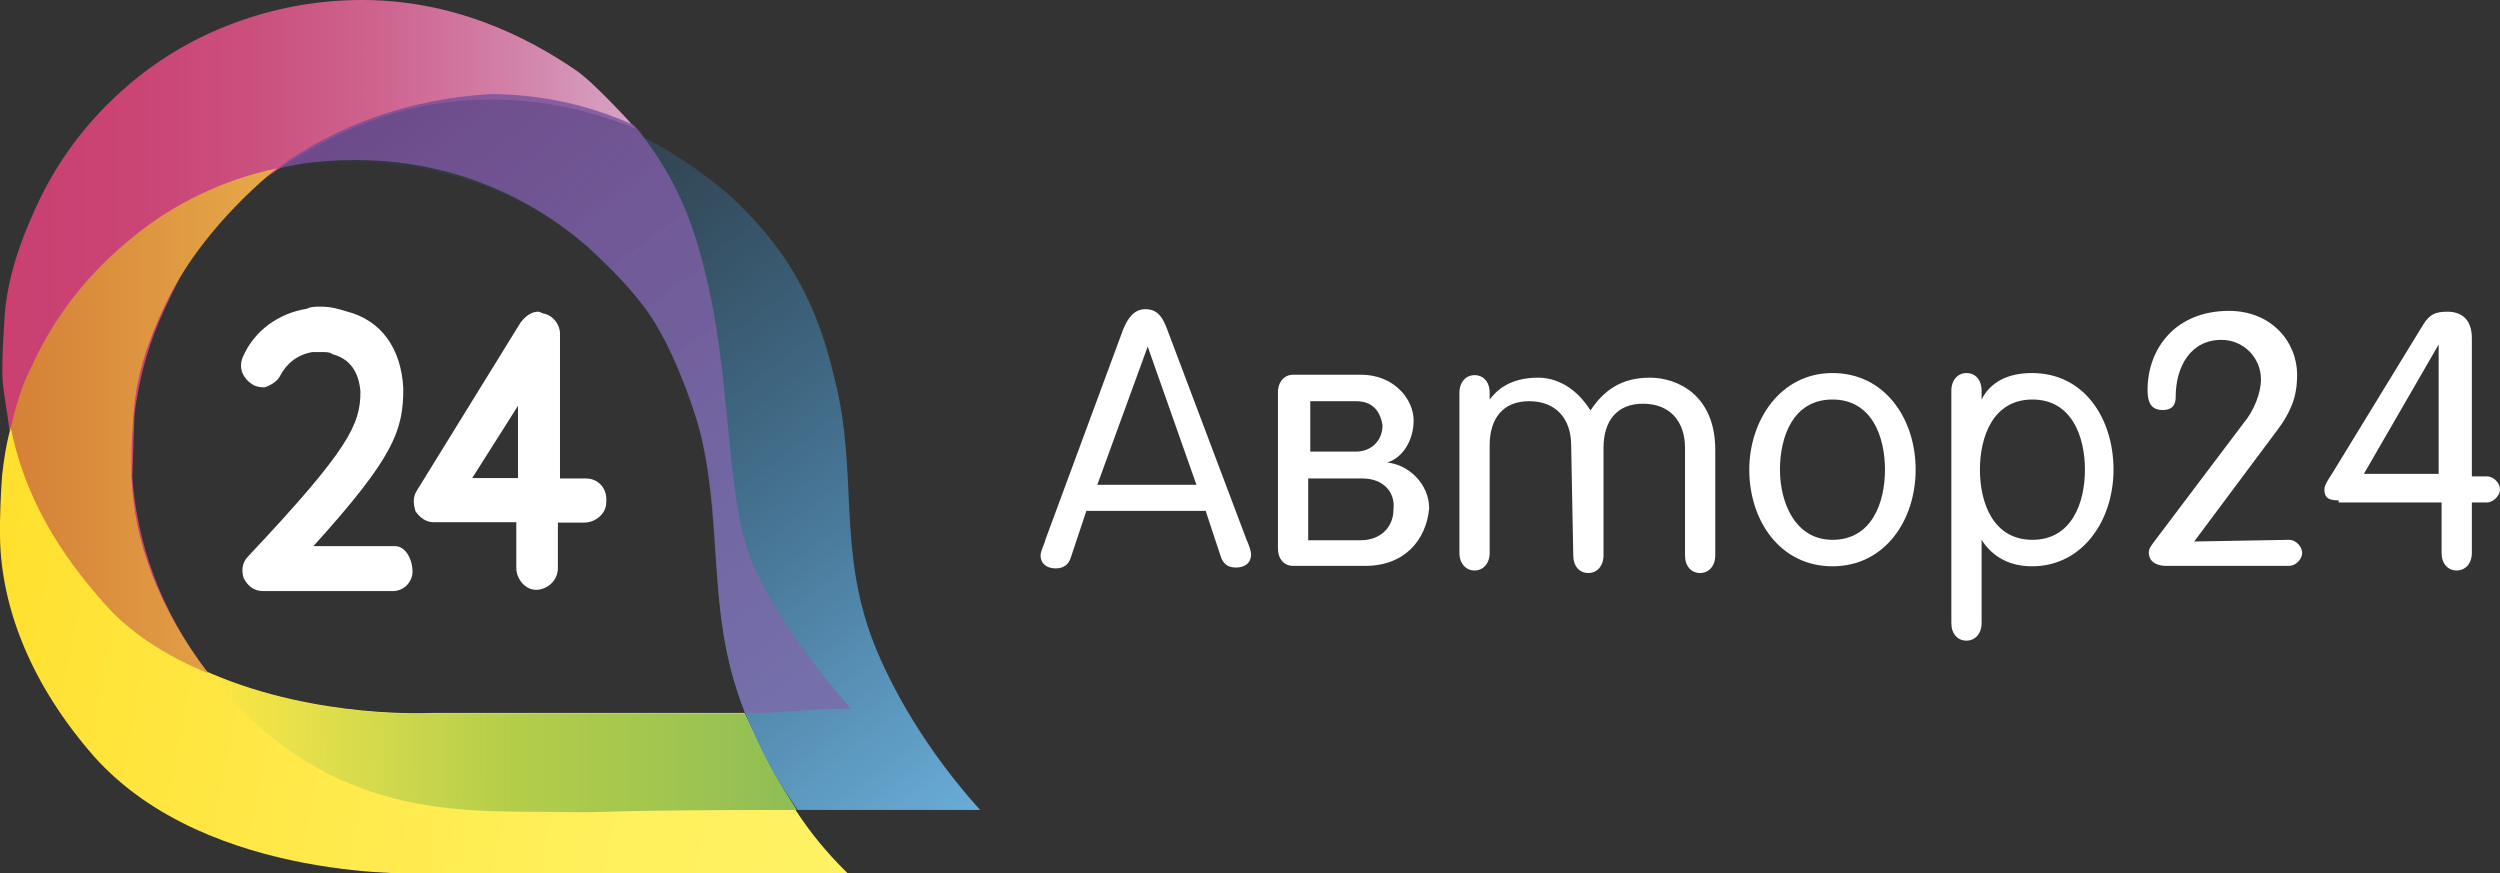 <?xml version="1.0" encoding="utf-8"?>
<!-- Generator: Adobe Illustrator 18.0.0, SVG Export Plug-In . SVG Version: 6.00 Build 0)  -->
<!DOCTYPE svg PUBLIC "-//W3C//DTD SVG 1.1//EN" "http://www.w3.org/Graphics/SVG/1.1/DTD/svg11.dtd">
<svg version="1.1" id="Layer_1" xmlns="http://www.w3.org/2000/svg" xmlns:xlink="http://www.w3.org/1999/xlink" x="0px" y="0px"
	 viewBox="-180.5 1060.8 595.1 207.9" enable-background="new -180.5 1060.8 595.1 207.9" xml:space="preserve">
<rect x="-180.5" y="1060.8" width="595.1" height="207.9" fill="#333333" stroke="none"/>
<g id="Layer_1_1_">
	
		<linearGradient id="SVGID_1_" gradientUnits="userSpaceOnUse" x1="-180.703" y1="396.371" x2="-151.986" y2="396.371" gradientTransform="matrix(5.225 0 0 5.225 764.669 -929.878)">
		<stop  offset="0" style="stop-color:#C94071"/>
		<stop  offset="0.202" style="stop-color:#CA4474"/>
		<stop  offset="0.401" style="stop-color:#CB507E"/>
		<stop  offset="0.601" style="stop-color:#CE648F"/>
		<stop  offset="0.799" style="stop-color:#D280A7"/>
		<stop  offset="0.996" style="stop-color:#D7A3C5"/>
		<stop  offset="1" style="stop-color:#D7A4C6"/>
	</linearGradient>
	<path fill="url(#SVGID_1_)" d="M-43.3,1077.6c-12.2-8.4-29.6-16.8-51-16.8c-19.8,0-38.7,6.7-53.3,18.3
		c-10.5,8.4-18.9,18.9-24.5,31.4c-3.6,7.8-6.7,16.7-7.3,25.6c0,0.5-0.5,7.3-0.5,10c0,1.1-0.1,3.5,0,4.7c0.2,3.6,1.1,7.8,1.6,12
		c2.6,13.6,9.4,27.2,20.9,40.3c7.8,8.4,16.7,14.1,26.7,18.3c-12-15.6-17.2-31.9-18.3-47c0-0.5,0.5-14.1,0.5-14.7
		c1.1-9.4,3.6-17.8,7.3-25.6c5.8-12.5,12-23.3,26.7-32.9c16.5-10.7,31.9-16.7,50.7-16.7c13.1,0,24.1,2.7,34.6,6.9
		C-29.4,1091.1-38.9,1080.6-43.3,1077.6z"/>
	
		<linearGradient id="SVGID_2_" gradientUnits="userSpaceOnUse" x1="-141.598" y1="416.632" x2="-182.172" y2="408.746" gradientTransform="matrix(5.225 0 0 5.225 764.669 -929.878)">
		<stop  offset="0" style="stop-color:#FFF263"/>
		<stop  offset="0.251" style="stop-color:#FFF05C"/>
		<stop  offset="0.617" style="stop-color:#FFE949"/>
		<stop  offset="0.988" style="stop-color:#FFE02E"/>
	</linearGradient>
	<path fill="url(#SVGID_2_)" d="M9.2,1254.1c-5.8-8.4-7.1-12-12.5-23.6c-67.4,0-74.2,0-74.2,0s-27.2,1.6-52.8-9.4
		c-10-4.2-19.4-10-26.7-18.3c-11.5-13.6-17.8-27.2-20.9-40.3c-1.1,3.6-1.8,8.6-2.1,11.5c-0.3,3.6-0.6,10.9-0.5,14.7
		c0.3,16.7,7.3,35,22.5,52.3c27.2,30.3,79.5,27.7,79.5,27.7s8.4,0,99.8,0C16,1263.5,12.3,1258.8,9.2,1254.1z"/>
	
		<linearGradient id="SVGID_3_" gradientUnits="userSpaceOnUse" x1="-136.226" y1="417.988" x2="-161.907" y2="383.909" gradientTransform="matrix(5.225 0 0 5.225 764.669 -929.878)">
		<stop  offset="0" style="stop-color:#6AADD8"/>
		<stop  offset="0.22" style="stop-color:#5FA5D4;stop-opacity:0.78"/>
		<stop  offset="0.607" style="stop-color:#4191C8;stop-opacity:0.393"/>
		<stop  offset="1" style="stop-color:#1D78B9;stop-opacity:0"/>
	</linearGradient>
	<path fill="url(#SVGID_3_)" d="M27.5,1213.9c-8.8-22.6-3.6-40.8-9.4-63.2c-2.1-8.9-5.2-18.6-12-28.7c-3.3-4.9-9.5-12-14.7-16.2
		c-6.6-5.4-13.6-10-21.4-13.6c-10.5-4.7-22-7.3-34-7.3c-19.4,0-36.6,6.3-50.7,16.7c6.3-1.6,12.5-2.1,18.9-2.1
		c21.4,0,41,7.5,55.7,20.6c2.1,2.1,8.2,7.7,10.6,10.6c9.5,12,14,26.2,16.2,34.6c5.2,22.5,1,39.8,9.1,62.4
		c3.5,9.7,7.8,17.6,13.6,25.9c12,0,26.1,0,43.4,0C40,1239.4,31.8,1224.8,27.5,1213.9z"/>
	
		<linearGradient id="SVGID_4_" gradientUnits="userSpaceOnUse" x1="-144.599" y1="414.85" x2="-171.347" y2="414.85" gradientTransform="matrix(5.225 0 0 5.225 764.669 -929.878)">
		<stop  offset="0" style="stop-color:#8EBE56"/>
		<stop  offset="0.233" style="stop-color:#A2C64F"/>
		<stop  offset="0.479" style="stop-color:#B3CD49"/>
		<stop  offset="0.815" style="stop-color:#AECB4A;stop-opacity:0.356"/>
		<stop  offset="1" style="stop-color:#A8C94C;stop-opacity:0"/>
	</linearGradient>
	<path fill="url(#SVGID_4_)" d="M-77.6,1230.6c0,0-27.2,1.6-52.8-9.4c1.6,1.6,2.6,3.6,4.2,5.2c27.2,30.3,58.4,27.3,79.5,27.7
		c14.1,0.2,5.8-0.5,55.9-0.5c-5.9-9-8.7-14.6-12.5-23H-77.6L-77.6,1230.6z"/>
	
		<linearGradient id="SVGID_5_" gradientUnits="userSpaceOnUse" x1="-180.482" y1="400.179" x2="-168.284" y2="400.179" gradientTransform="matrix(5.225 0 0 5.225 764.669 -929.878)">
		<stop  offset="0" style="stop-color:#D58037"/>
		<stop  offset="1" style="stop-color:#E6AA49"/>
	</linearGradient>
	<path fill="url(#SVGID_5_)" d="M-130.9,1221.1c-12-15.6-17.8-31.8-18.3-47c0-0.5,0-3.6,0-4.7c0-3.1,0.3-7.4,0.5-10
		c0.6-9.4,3.6-17.8,7.3-25.6c5.8-12.5,16-24,26.7-32.9c-12.5,2.6-24.5,8.4-34,16.2c-10.5,8.4-18.9,18.9-24.5,31.4
		c-2.1,4.2-3.6,8.9-4.7,14.1c2.6,13.6,9.4,27.2,20.9,40.3C-150.2,1211.3-140.8,1217-130.9,1221.1z"/>
	
		<linearGradient id="SVGID_6_" gradientUnits="userSpaceOnUse" x1="-141.255" y1="412.761" x2="-162.614" y2="384.416" gradientTransform="matrix(5.225 0 0 5.225 764.669 -929.878)">
		<stop  offset="0" style="stop-color:#7A6BAB"/>
		<stop  offset="0.382" style="stop-color:#7B65A7"/>
		<stop  offset="0.89" style="stop-color:#7C549D"/>
		<stop  offset="0.897" style="stop-color:#7C549D"/>
		<stop  offset="1" style="stop-color:#764D99"/>
	</linearGradient>
	<path opacity="0.85" fill="url(#SVGID_6_)" enable-background="new    " d="M-114.6,1101c6.3-1.6,12.5-2.1,18.9-2.1
		c21.4,0,40.7,7.9,55.4,20.9c6.2,5.6,11.6,11.7,14.7,16.2c4.4,6.4,10,20.3,12,28.7c5.2,22.5,1.2,41.7,10.5,65.9
		c7.8,0,15.6-1.1,25.1-1.1c-12.7-14.8-22-28.7-25.2-40c-4.4-15.4-3.7-41.1-9.4-63.6c-2.1-8.9-5.2-18.6-12-28.7
		c-1.5-2.1-4.2-6.1-5.2-6.7c-10.5-4.7-22-7.3-34-7.3C-82.8,1084.3-100.6,1090.6-114.6,1101z"/>
</g>
<g id="Layer_3">
	<g>
		<path fill="#FFFFFF" d="M-40.9,1174.7h-6.3v-34.5c0-2.1-1.6-4.2-3.6-4.7c-0.5,0-1.1-0.5-1.6-0.5c-1.1,0-2.6,0.5-4.2,2.6
			l-24.5,39.7c-1.1,1.6-1.1,3.1-0.5,5.2c1.1,1.6,2.6,2.6,4.2,2.6h19.8v10.9c0,2.6,2.1,5.2,4.7,5.2c2.6,0,5.2-2.1,5.2-5.2v-10.8h6.3
			c2.6,0,5.2-2.1,5.2-4.7C-35.8,1176.8-38.4,1174.7-40.9,1174.7z M-57.2,1157.4v17.2h-10.9L-57.2,1157.4z"/>
		<path fill="#FFFFFF" d="M-86.5,1190.8h-19.4c19.4-21.4,21.4-27.7,21.4-37.6c-0.5-9.4-5.2-16.2-13.6-18.3c-1.6-0.5-3.6-1.1-5.8-1.1
			h-0.5c-1.1,0-2.1,0-3.1,0.5c-6.7,1.1-12.5,5.2-15.2,11.5c-1.1,2.6,0,5.2,2.6,6.7c1.1,0.5,2.1,0.5,2.6,0.5c1.6-0.5,3.1-1.6,3.6-2.6
			c1.6-3.1,4.2-5.2,7.8-5.8c1.1,0,1.1,0,2.1,0s2.1,0,2.6,0.5c4.2,1.1,6.3,4.2,6.7,8.9c0,7.8-2.6,13.6-26.7,39.2
			c-1.6,1.6-1.6,3.6-1.1,5.2c1.1,2.1,2.6,3.1,4.7,3.1H-87c2.6,0,4.7-2.1,4.7-4.7C-82.3,1194.2-83.8,1190.8-86.5,1190.8z"/>
	</g>
</g>
<g id="Layer_2">
	<path fill="#FFFFFF" d="M74.4,1193.5c-0.5,1.6-1.6,2.6-3.6,2.6c-2.1,0-3.6-1.1-3.6-3.1c0-1.1,1.1-3.1,1.1-3.6l18.6-50.3
		c1.1-2.6,2.6-4.7,5.2-4.7c3.1,0,4.2,2.1,5.2,4.7l18.9,50.1c0.5,1.1,1.1,2.6,1.1,3.6c0,2.1-1.6,3.1-3.6,3.1c-2.1,0-3.1-1.1-3.6-2.6
		l-3.6-10.9H78.1L74.4,1193.5z M92.7,1143.3L92.7,1143.3l-12,32.9h23.6L92.7,1143.3z"/>
	<path fill="#FFFFFF" d="M144.5,1195.5h-17.2c-2.1,0-3.6-1.6-3.6-4.2v-37.1c0-2.6,1.6-4.2,3.6-4.2h16.2c7.8,0,12.5,5.8,12.5,10.9
		c0,4.7-2.6,8.9-6.3,10l0,0c5.2,0.5,10,5.2,10,10.9C159,1189.3,153.9,1195.5,144.5,1195.5z M142.3,1156.3h-10.9v12h10.9
		c3.6,0,6.3-2.6,6.3-6.3C148.1,1159,146.5,1156.3,142.3,1156.3z M143.9,1174.7h-13v14.7h12.5c4.7,0,7.8-3.1,7.8-7.3
		C151.7,1177.8,148.6,1174.7,143.9,1174.7z"/>
	<path fill="#FFFFFF" d="M193.5,1166.8c0-6.3-3.6-10.5-10-10.5c-6.3,0-9.4,4.2-9.4,10.5v25.6c0,2.6-1.6,4.2-3.6,4.2
		c-2,0-3.6-1.6-3.6-4.2v-38.1c0-2.6,1.6-4.2,3.6-4.2c2.1,0,3.6,1.6,3.6,4.2v1.6l0,0c1.6-2.1,4.7-5.2,11.5-5.2
		c4.2,0,8.9,2.1,12.5,7.8c3.1-4.7,7.3-7.8,14.1-7.8c6.7,0,15.6,4.2,15.6,17.2v25.1c0,2.6-1.6,4.2-3.6,4.2c-2.1,0-3.6-1.6-3.6-4.2
		v-25.6c0-6.3-3.6-10.5-10-10.5c-6.3,0-9.4,4.2-9.4,10.5v25.6c0,2.6-1.6,4.2-3.6,4.2c-2.1,0-3.6-1.6-3.6-4.2L193.5,1166.8
		L193.5,1166.8z"/>
	<path fill="#FFFFFF" d="M255.7,1149.6c12.5,0,19.8,10.9,19.8,23c0,12-7.3,23-19.8,23c-12.5,0-19.8-10.9-19.8-23
		C235.9,1161,243.2,1149.6,255.7,1149.6z M255.7,1189.3c9.4,0,12.5-8.9,12.5-16.7s-3.1-16.7-12.5-16.7s-12.5,8.9-12.5,16.7
		C243.2,1180.4,246.8,1189.3,255.7,1189.3z"/>
	<path fill="#FFFFFF" d="M284,1153.8c0-2.6,1.6-4.2,3.6-4.2c2.1,0,3.6,1.6,3.6,4.2v2.1l0,0c2.1-4.2,6.3-6.3,12-6.3
		c12.5,0,19.4,10.9,19.4,23c0,12-7.3,23-19.4,23c-6.3,0-10-3.1-12-6.3l0,0v19.8c0,2.6-1.6,4.2-3.6,4.2c-2.1,0-3.6-1.6-3.6-4.2
		V1153.8L284,1153.8z M303.3,1189.3c9.4,0,12.5-8.9,12.5-16.7s-3.1-16.7-12.5-16.7s-12.5,8.9-12.5,16.7S293.9,1189.3,303.3,1189.3z"
		/>
	<path fill="#FFFFFF" d="M364.4,1189.3c1.6,0,3.1,1.6,3.1,3.1c0,1.6-1.6,3.1-3.1,3.1h-29.2c-3.1,0-4.2-1.6-4.2-3.1
		c0-1.1,0.5-1.6,1.6-3.1l20.9-27.7c2.6-3.1,4.2-7.3,4.2-10.5c0-5.2-4.2-9.4-9.4-9.4c-7.3,0-10.9,6.3-10.9,13.6
		c0,2.6-1.6,3.1-3.1,3.1c-2.6,0-3.6-1.6-3.6-4.7c0-10,6.7-18.9,19.4-18.9c10,0,16.2,7.3,16.2,15.2c0,3.6-0.5,7.3-4.2,12.5
		l-20.3,27.2L364.4,1189.3L364.4,1189.3z"/>
	<path fill="#FFFFFF" d="M375.9,1179.9c-2.6,0-3.1-1.1-3.1-2.6c0-1.1,1.1-2.6,2.1-4.2l21.4-35c1.6-2.6,3.1-3.1,5.8-3.1
		c3.1,0,5.8,1.6,5.8,6.3v32.9h3.6c1.6,0,3.1,1.6,3.1,3.1c0,1.5-1.6,3.1-3.1,3.1h-3.6v12c0,2.6-1.6,4.2-3.6,4.2
		c-2.1,0-3.6-1.6-3.6-4.2v-12h-24.5v-0.5H375.9z M400,1173.6v-30.8l0,0l-17.8,30.8H400z"/>
</g>
</svg>
